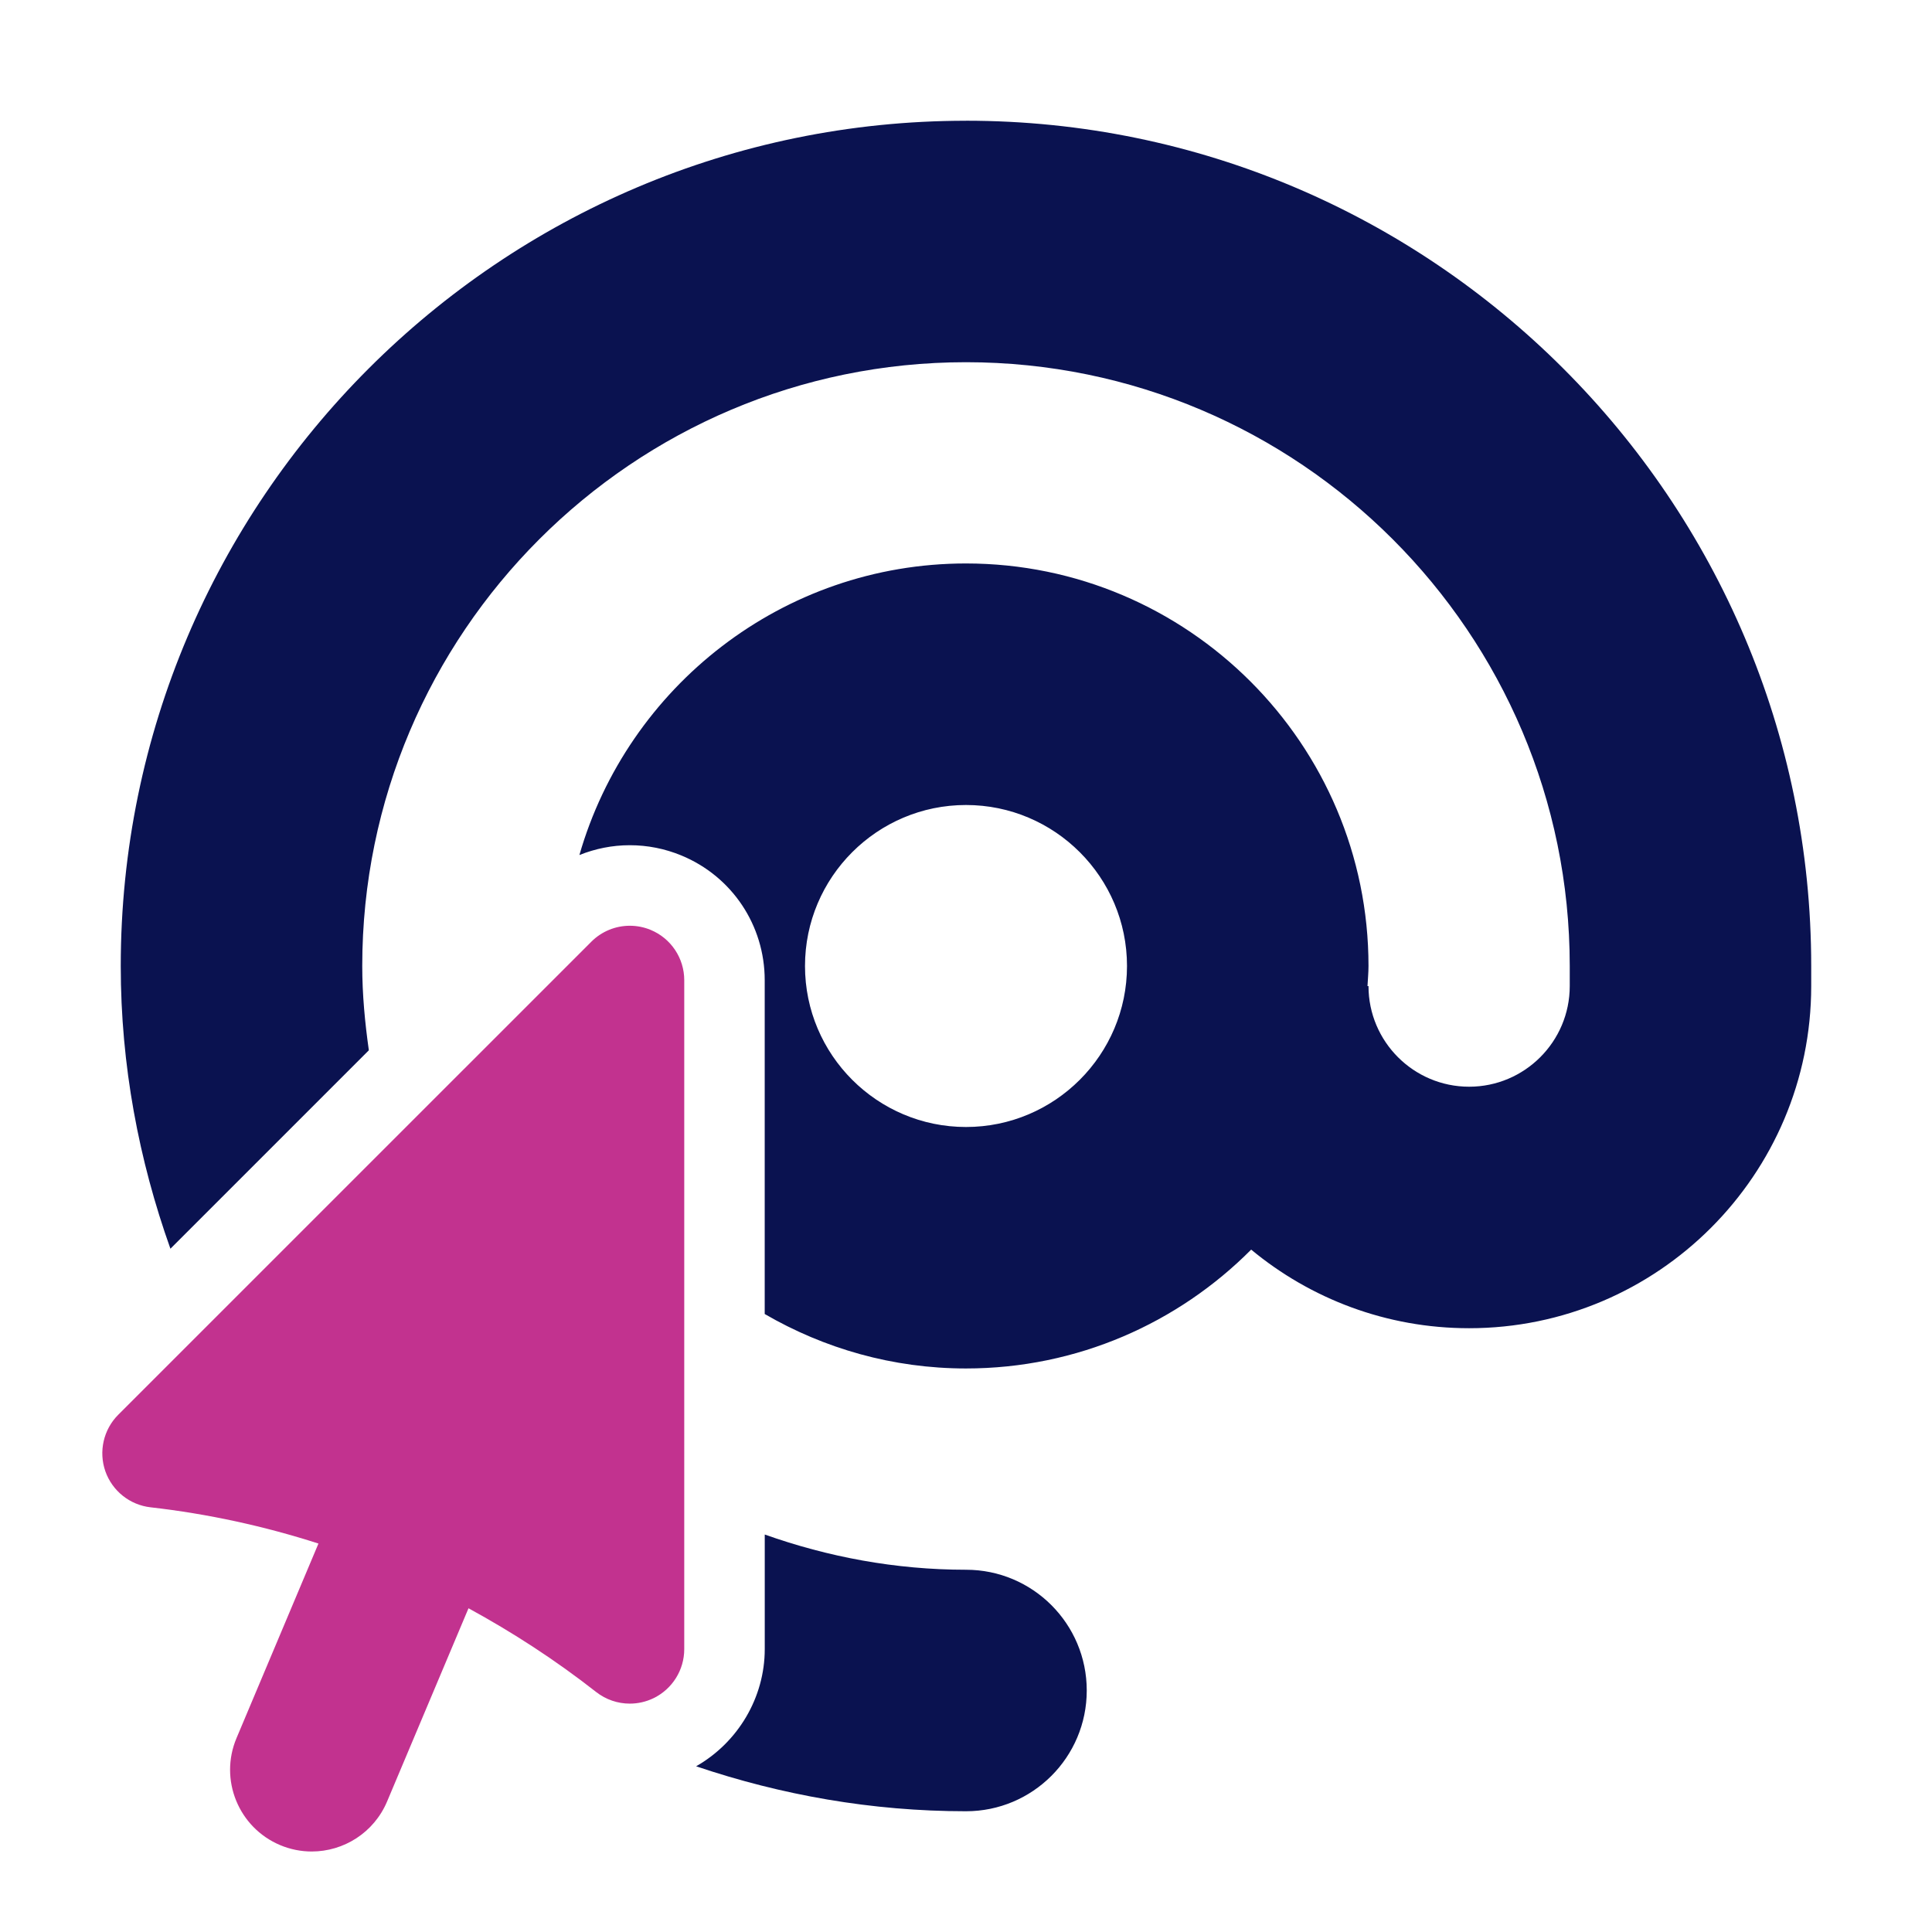 <?xml version="1.0" encoding="UTF-8"?><svg id="a" xmlns="http://www.w3.org/2000/svg" width="48" height="48" viewBox="0 0 48 48"><path d="M17.295,43.883c2.109,.713,4.359,1.117,6.705,1.117,1.657,0,3-1.343,3-3s-1.343-3-3-3c-1.755,0-3.433-.319-5-.875v2.848c0,1.201-.664,2.317-1.705,2.91Z" style="fill:#0a1250;"/><path d="M24,3C12.421,3,3,12.421,3,24c0,2.466,.45,4.824,1.234,7.024l4.93-4.93c-.097-.686-.164-1.382-.164-2.095,0-8.271,6.729-15,15-15s15,6.729,15,15v.5c0,1.379-1.121,2.5-2.5,2.5s-2.5-1.121-2.5-2.5h-.025c.008-.167,.025-.331,.025-.5,0-5.514-4.486-10-10-10-4.557,0-8.404,3.068-9.605,7.244,.393-.158,.815-.244,1.251-.244h0c.442,0,.874,.086,1.281,.254,1.259,.519,2.072,1.736,2.072,3.099v8.294c1.473,.855,3.178,1.353,5,1.353,2.767,0,5.274-1.131,7.086-2.953,1.471,1.219,3.358,1.953,5.414,1.953,4.687,0,8.5-3.813,8.5-8.5v-.5c0-11.579-9.421-21-21-21Zm0,25c-2.206,0-4-1.794-4-4s1.794-4,4-4,4,1.794,4,4-1.794,4-4,4Z" style="fill:#0a1250;"/><path d="M17,24.353c0-.547-.329-1.041-.835-1.25-.168-.07-.344-.103-.518-.103-.352,0-.697,.138-.956,.397L2.938,35.149c-.367,.367-.491,.913-.321,1.403,.172,.49,.609,.839,1.126,.897,1.433,.163,2.822,.468,4.169,.9l-2.036,4.834c-.435,1.032,.05,2.222,1.083,2.658,.256,.108,.525,.159,.786,.159,.793,0,1.544-.466,1.872-1.242l2.023-4.801c1.095,.598,2.156,1.284,3.172,2.081,.243,.19,.538,.288,.835,.288,.202,0,.404-.045,.592-.136,.465-.227,.761-.699,.761-1.217V24.353Z" style="fill:#c2328f;"/></svg>